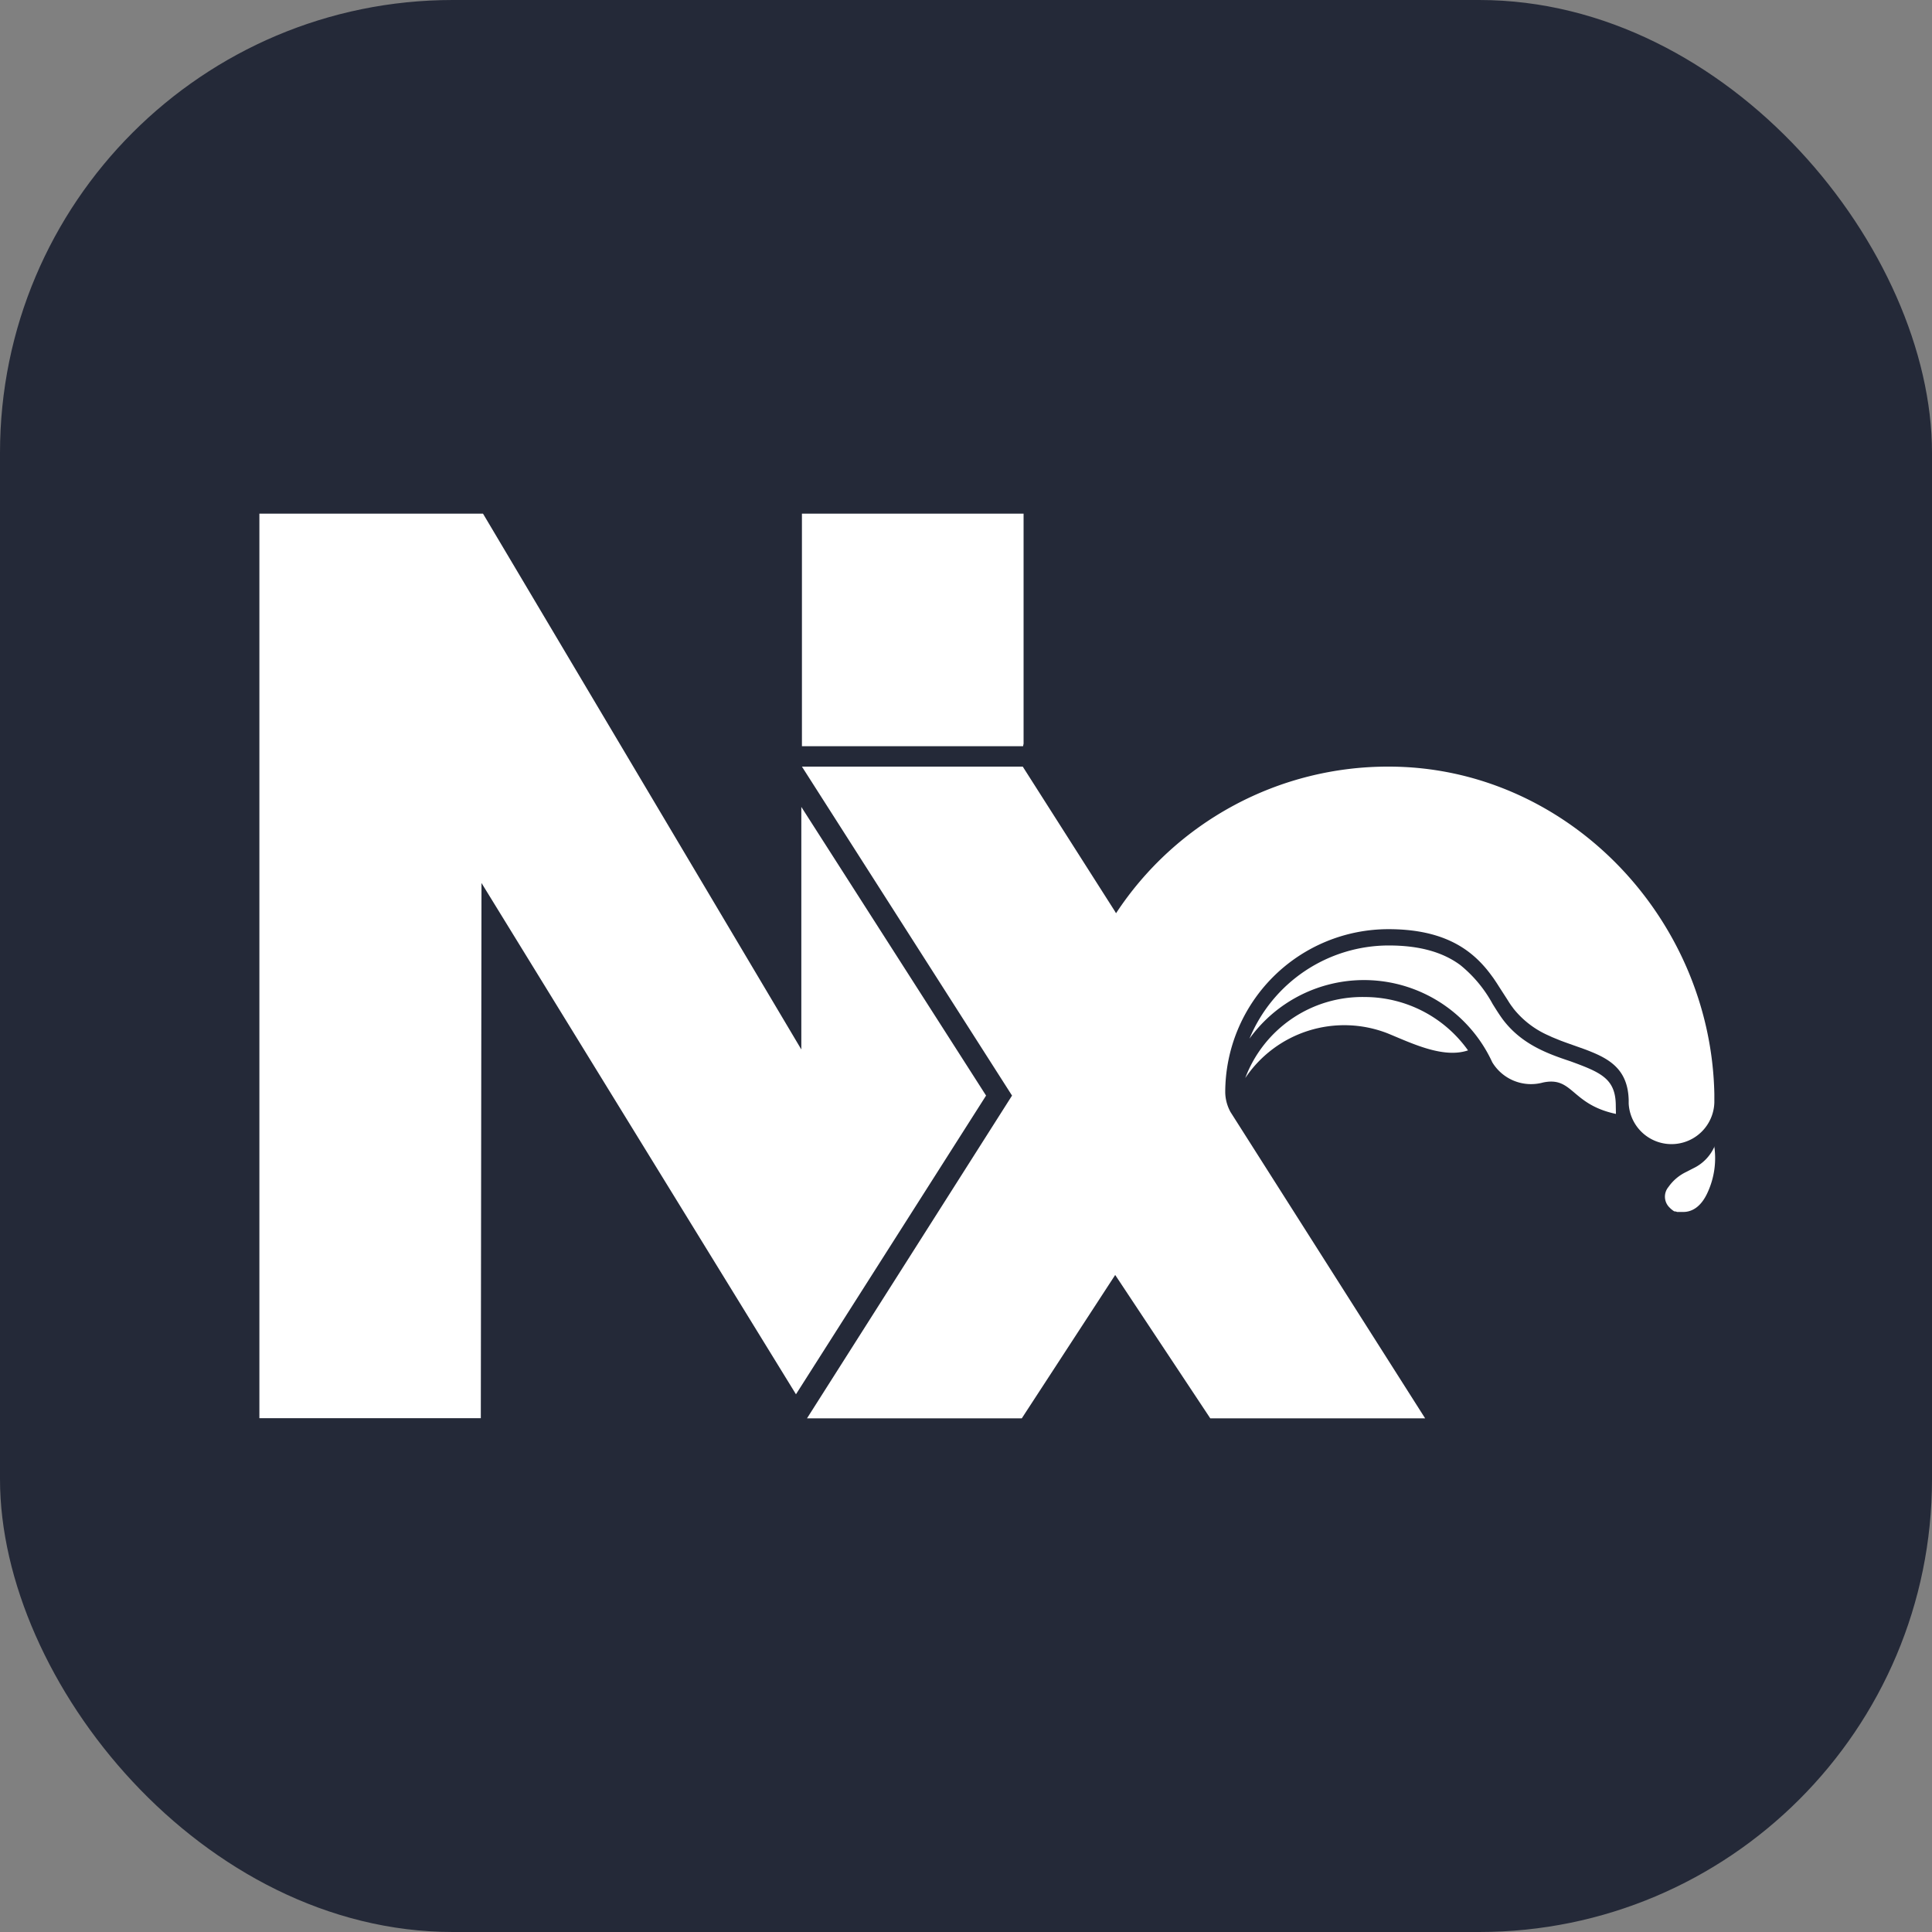 <svg width="256" height="256" fill="none" xmlns="http://www.w3.org/2000/svg" viewBox="0 0 256 256"><rect x="0" y="0" width="256" height="256" fill="#808080" stroke="none"/><rect width="256" height="256" rx="60" fill="#242938"/><path d="M64,68.06l42.18,71,0-32.14,24.48,38.25-25.19,39.58L63.8,117l-.09,70.92H34.37V68.06Zm71.52,33.52,12.21,19.17.15.26A43.12,43.12,0,0,1,184,101.58c23.55,0,42.69,19.93,43.16,43.39v.8h0v.29a5.68,5.68,0,0,1-11.35.17v-.47c-.1-3.72-2.14-5.22-4.82-6.33l-.39-.16h0l-.41-.16h0l-.41-.15h0l-2.14-.76h0l-.44-.16h0l-.43-.16h0l-.44-.18-.22-.09-.44-.18h0l-.43-.2a12.17,12.17,0,0,1-4.7-3.59l-.15-.21h0l-.16-.21h0l-.23-.34h0l-.3-.48h0l-1-1.55h0l-.35-.55h0l-.28-.42h0l-.19-.28h0l-.31-.42h0l-.21-.28h0l-.22-.28a1.71,1.71,0,0,1-.11-.14l-.23-.27c-2.3-2.68-5.88-5.09-12.82-5.09a21.63,21.63,0,0,0-21.63,21.63,5.61,5.61,0,0,0,.57,2.35l.11.22,25.81,40.62H160.37l-12.6-19-12.38,19H106.93l27.17-42.77-27.84-43.59Zm91.63,50.31a10.86,10.86,0,0,1-.83,6c-1,2.3-2.4,2.72-3.33,2.7h-.31l-.13,0h0l-.18,0h0l-.15,0h0l-.19-.07h0l-.07,0h0l-.08,0h0l-.13-.07h0l-.1-.07h0l-.11-.09h0l-.12-.09-.06-.06-.12-.12a2,2,0,0,1-.16-2.74,6.05,6.05,0,0,1,2.37-2l.91-.47A5.78,5.78,0,0,0,227.19,151.89ZM135.63,68.06V98.54l-.07.34h-29.3v-.34l0-30.48Z" fill="#fff"/><path d="M180.85,132.11A16.58,16.58,0,0,0,165,142.85a15.8,15.8,0,0,1,18.83-5.94c3.19,1.3,7.38,3.39,10.69,2.27a16.83,16.83,0,0,0-13.69-7.07Z" fill="#fff"/><path d="M214.1,146.53c0-3.59-1.95-4.42-6-5.9-3-1-6.42-2.22-8.91-5.47-.48-.64-.93-1.36-1.41-2.13a17.2,17.2,0,0,0-4.29-5.16c-2.36-1.74-5.47-2.59-9.49-2.59a20,20,0,0,0-18.44,12.35,18.71,18.71,0,0,1,32.17,3.12,6,6,0,0,0,6.72,2.69c4-.85,3.69,2.89,9.67,4.16Z" fill="#fff"/></svg>